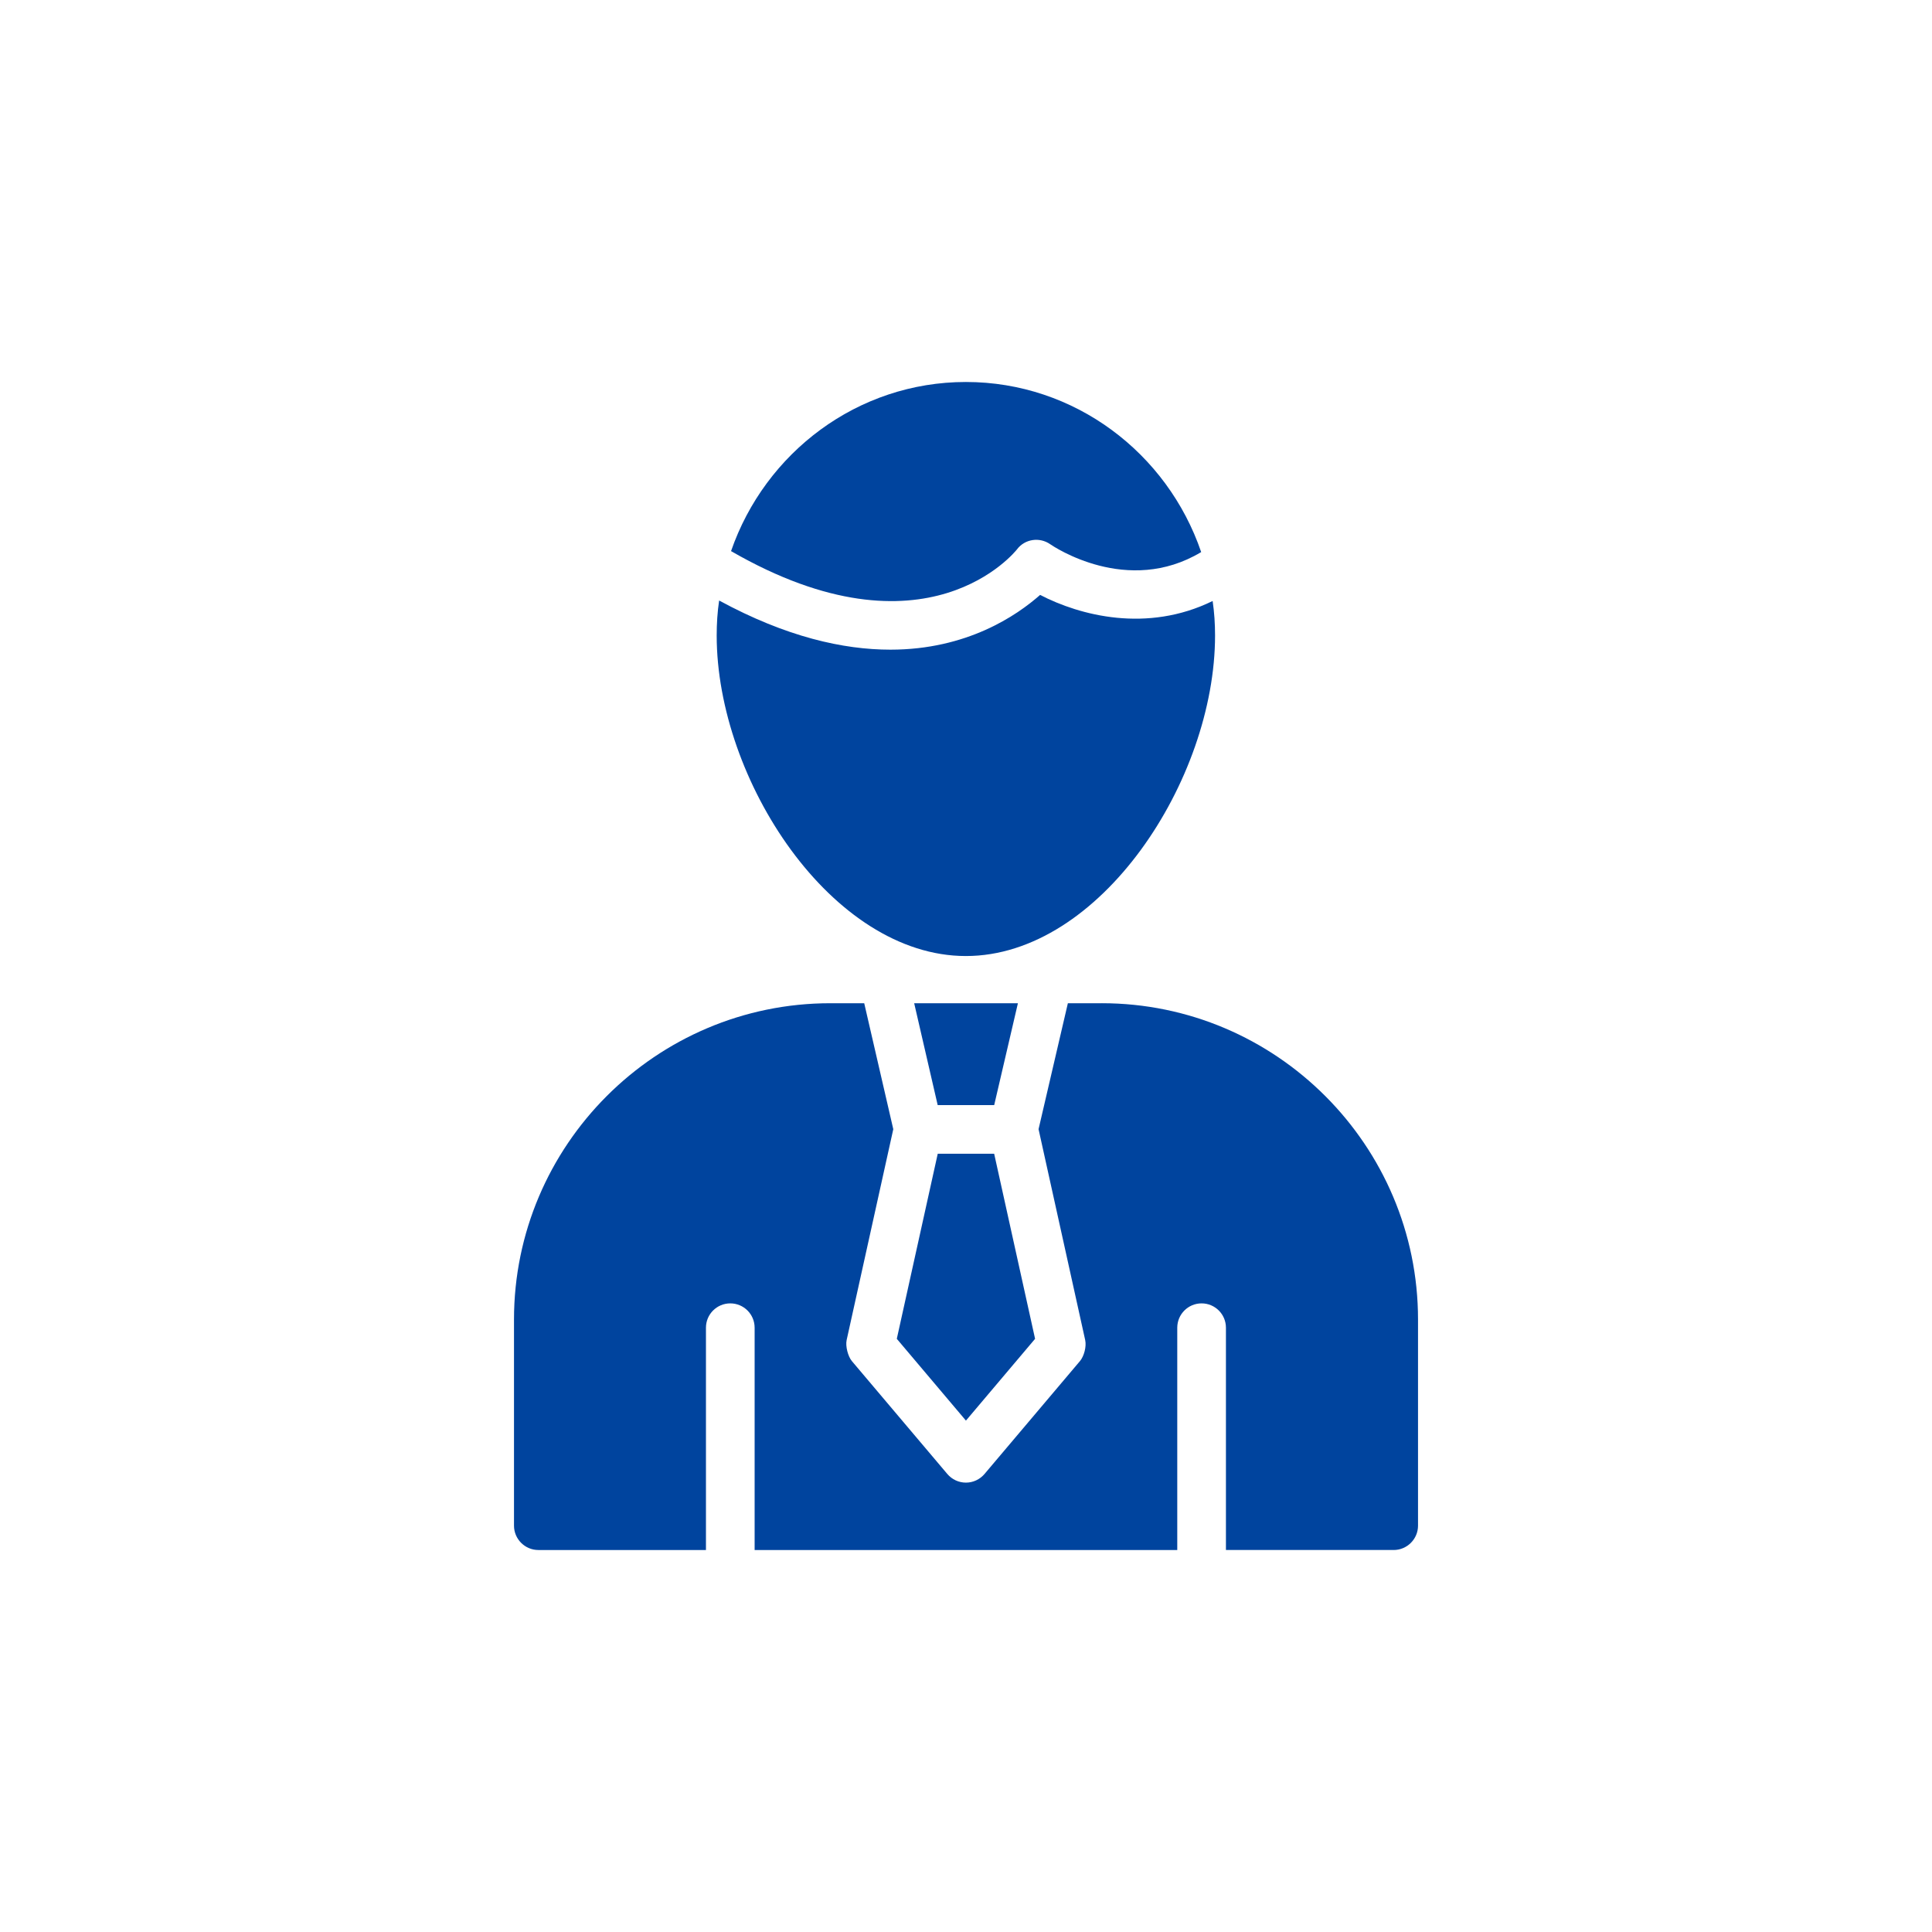 <?xml version="1.0" encoding="UTF-8"?>
<svg width="752pt" height="752pt" version="1.1" viewBox="0 0 752 752" xmlns="http://www.w3.org/2000/svg">
 <g fill="#00449e">
  <path d="m284.55 214.51c13.262-38.359 49.25-65.828 91.402-65.828 42.336 0 78.422 27.656 91.59 66.207-28.699 17.238-57.492-2.18-58.723-3.031-4.172-2.938-9.949-2.086-12.98 1.988-0.379 0.473-35.137 44.609-111.29 0.664z"/>
  <path d="m472.94 247.38c0 56.168-44.703 124.74-96.988 124.74-52.191 0-96.992-68.574-96.992-124.74 0-4.641 0.285-9.188 0.949-13.641 26.145 14.207 48.402 19.133 66.684 19.133 29.738 0 49.156-13.262 58.25-21.312 15.535 8.051 41.676 14.871 67.156 2.367 0.66 4.453 0.941 8.902 0.941 13.453z"/>
  <path d="m365 449.08-15.934 72.035 26.91 31.836 26.914-31.836-15.926-72.035z"/>
  <path d="m364.98 430.14h21.996l9.23-39.645h-40.375z"/>
  <path d="m428.8 390.49h-13.148l-11.41 49.02 18.152 82.09c0.559 2.578-0.469 6.301-2.016 8.156l-37.176 43.973c-1.805 2.129-4.449 3.359-7.234 3.359s-5.43-1.23-7.234-3.359l-37.176-43.973c-1.461-1.75-2.543-5.734-2.016-8.156l18.156-82.078-11.312-49.031h-13.191c-67.914 0-123.13 55.316-123.13 123.13v80.223c0 5.207 4.262 9.473 9.473 9.473h65.246l-0.004-0.008v-86.516c0-5.231 4.238-9.473 9.473-9.473s9.473 4.242 9.473 9.473v86.516l-0.004 0.008h164.51l-0.004-0.008v-86.516c0-5.231 4.238-9.473 9.473-9.473s9.473 4.242 9.473 9.473v86.523h65.293c5.211 0 9.473-4.262 9.473-9.473v-80.227c0-67.812-55.219-123.13-123.13-123.13z"/>
 </g>
</svg>
